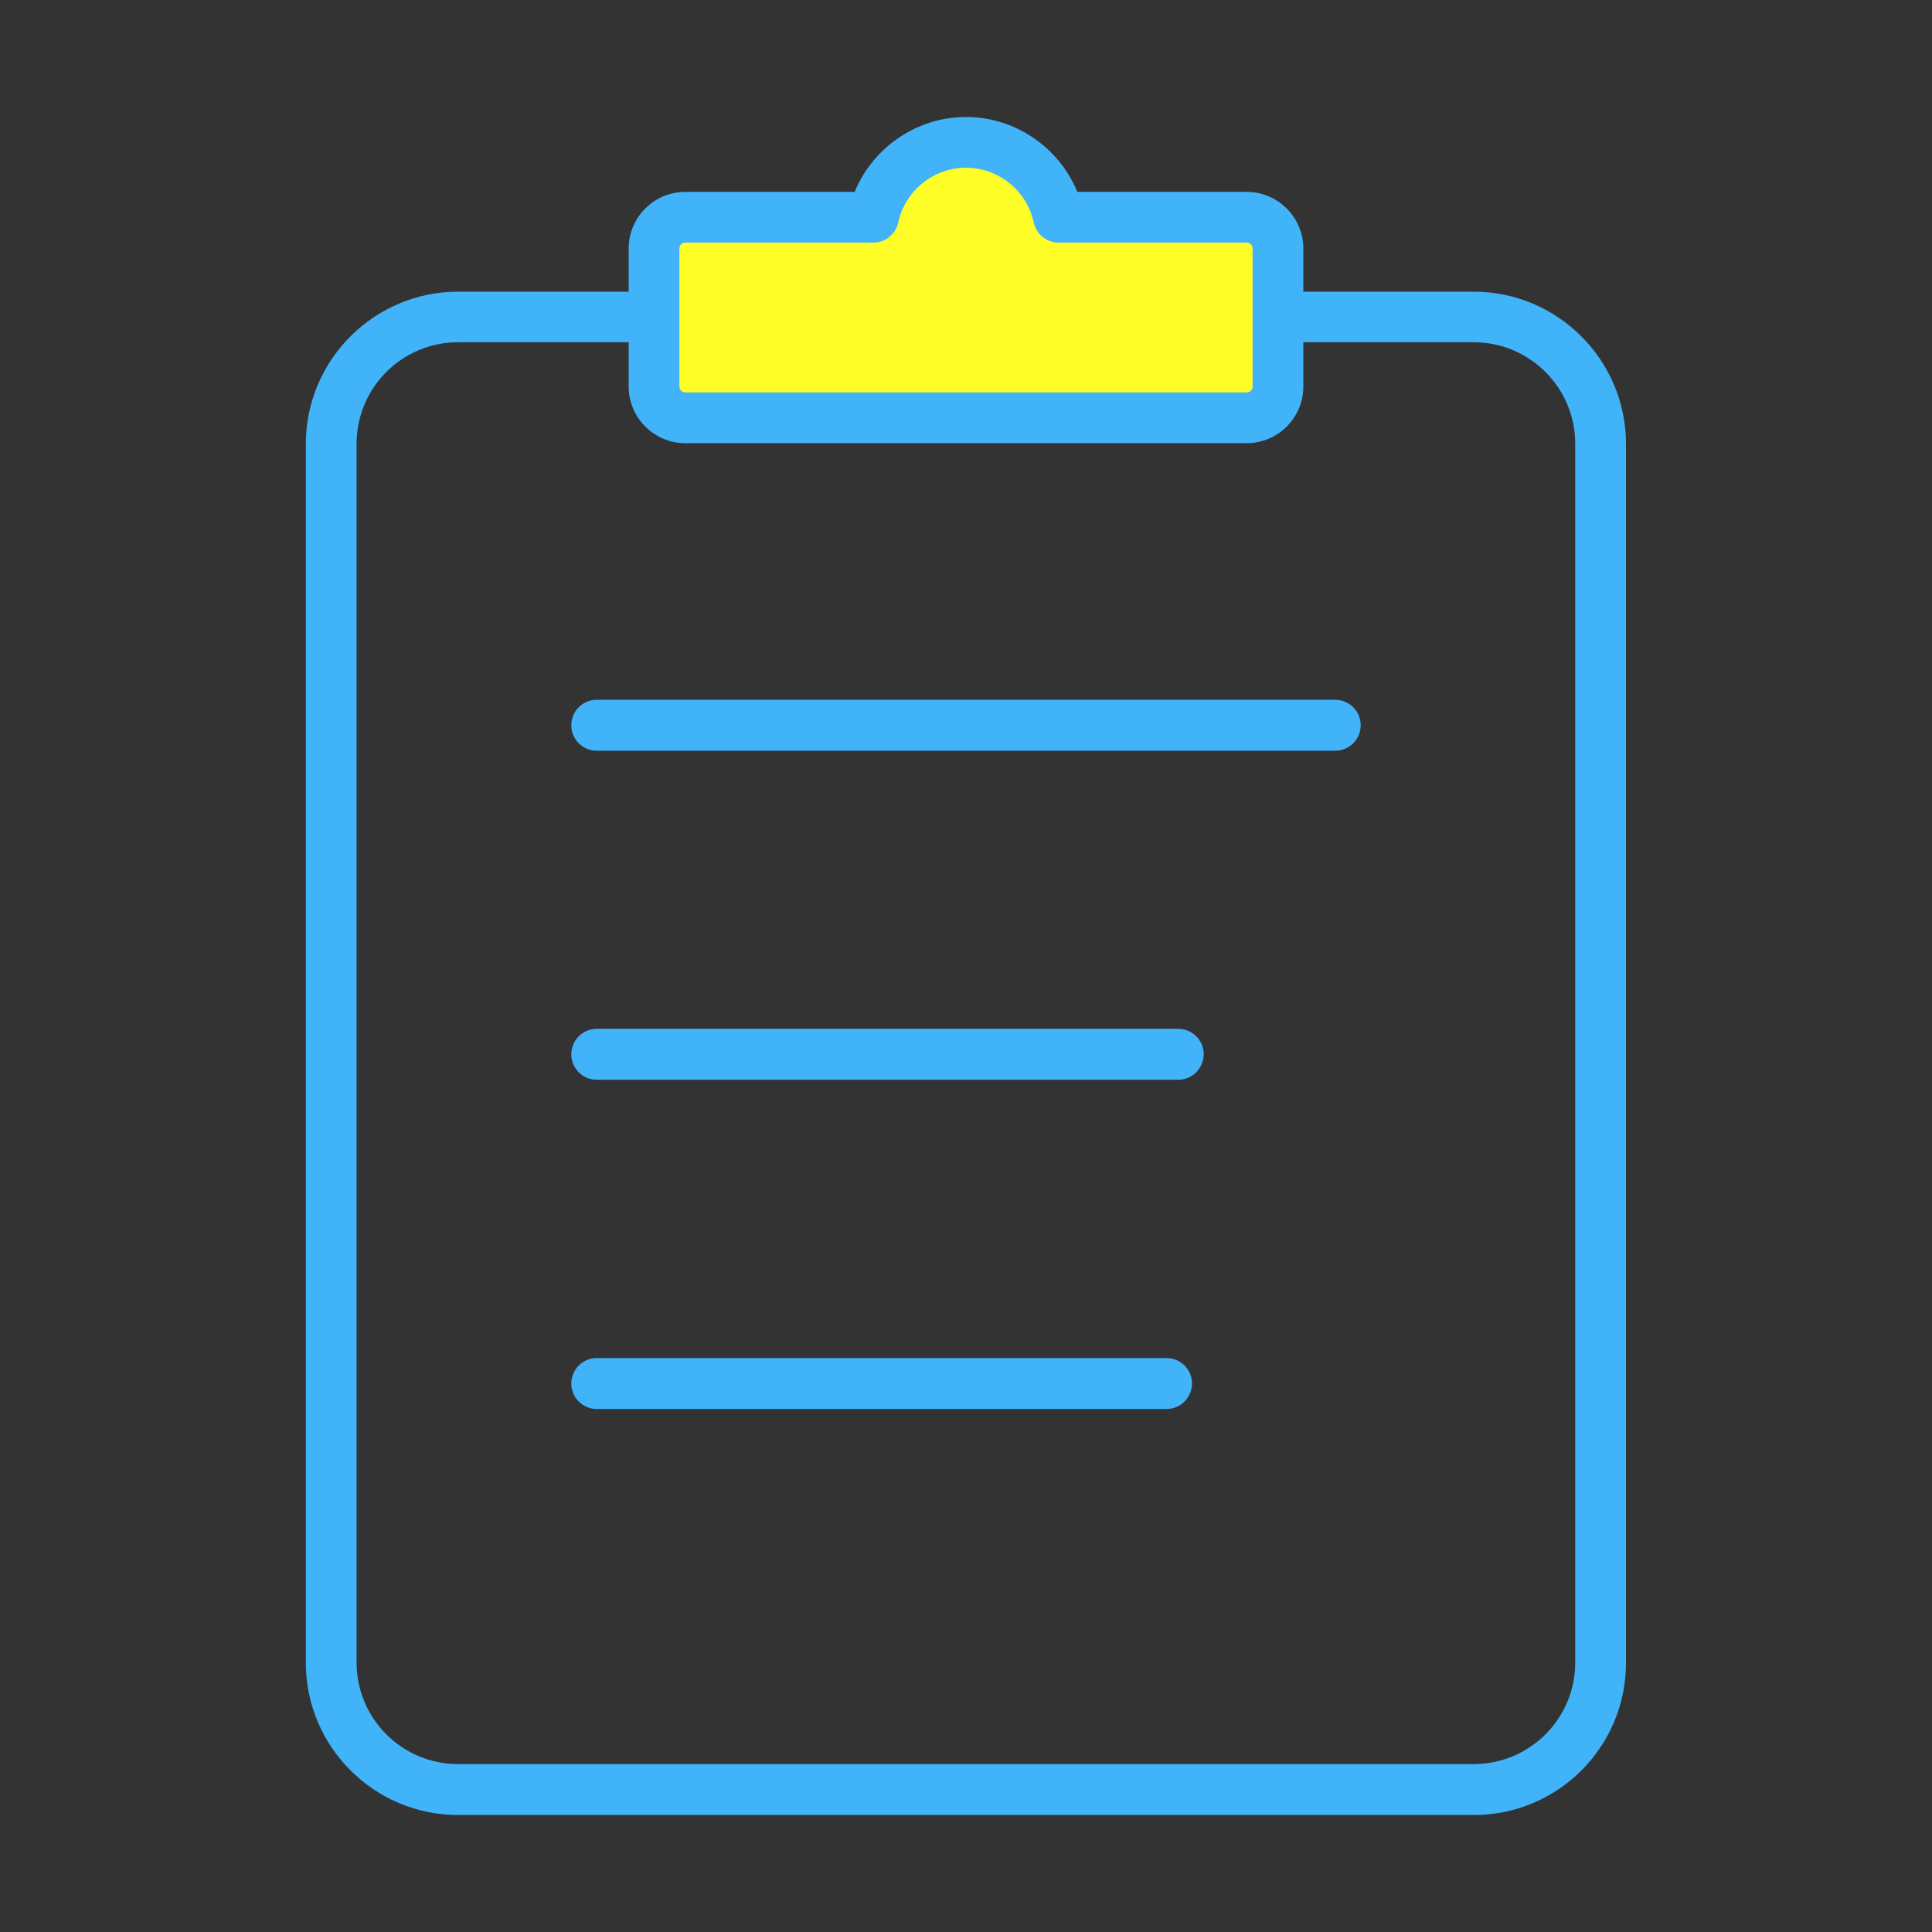 <svg class="svg-icon" style="width: 1em; height: 1em;vertical-align: middle;fill: currentColor;overflow: hidden;" viewBox="0 0 1024 1024" version="1.1" xmlns="http://www.w3.org/2000/svg"><rect x="0" y="0" width="1024" height="1024" fill="#333333" stroke="none"/><path d="M781.2 962H242.8c-44.5 0-80.7-36.2-80.7-80.7v-646c0-44.5 36.2-80.7 80.7-80.7h538.3c44.5 0 80.7 36.2 80.7 80.7v646c0.1 44.5-36.1 80.7-80.6 80.7zM242.8 181.4c-29.7 0-53.8 24.1-53.8 53.8v646c0 29.7 24.1 53.8 53.8 53.8h538.3c29.7 0 53.8-24.1 53.8-53.8v-646c0-29.7-24.1-53.8-53.8-53.8H242.8z" fill="#41B3F9" /><path d="M660.8 115.2h-99.7c-4.8-22.7-25-39.7-49.1-39.7s-44.3 17-49.1 39.7h-99.7c-9.1 0-16.5 7.4-16.5 16.5v73.2c0 9.1 7.4 16.5 16.5 16.5h297.6c9.1 0 16.5-7.4 16.5-16.5v-73.2c0-9.1-7.4-16.5-16.5-16.5z" fill="#FFFF27" /><path d="M660.8 234.9H363.2c-16.5 0-30-13.5-30-30v-73.2c0-16.5 13.5-30 30-30H453c9.6-23.5 32.9-39.7 59-39.7s49.4 16.2 59 39.7h89.8c16.5 0 30 13.5 30 30v73.2c0 16.5-13.5 30-30 30zM363.2 128.6c-1.7 0-3.1 1.4-3.1 3.1v73.2c0 1.7 1.4 3.1 3.1 3.1h297.6c1.7 0 3.1-1.4 3.1-3.1v-73.2c0-1.7-1.4-3.1-3.1-3.1h-99.7c-6.4 0-11.8-4.4-13.2-10.7-3.6-16.8-18.7-29-35.9-29s-32.3 12.2-35.9 29c-1.3 6.2-6.8 10.7-13.2 10.7h-99.7z" fill="#41B3F9" /><path d="M707.7 397.9H316.3c-7.4 0-13.5-6-13.5-13.5s6-13.5 13.5-13.5h391.4c7.4 0 13.5 6 13.5 13.5s-6.1 13.5-13.5 13.5zM624.5 572.3H316.3c-7.4 0-13.5-6-13.5-13.5 0-7.4 6-13.5 13.5-13.5h308.2c7.4 0 13.5 6 13.5 13.5-0.1 7.5-6.1 13.5-13.5 13.5zM618.3 746.8h-302c-7.4 0-13.5-6-13.5-13.5 0-7.4 6-13.5 13.5-13.5h302c7.4 0 13.5 6 13.5 13.5-0.1 7.5-6.1 13.5-13.5 13.5z" fill="#41B3F9" /></svg>